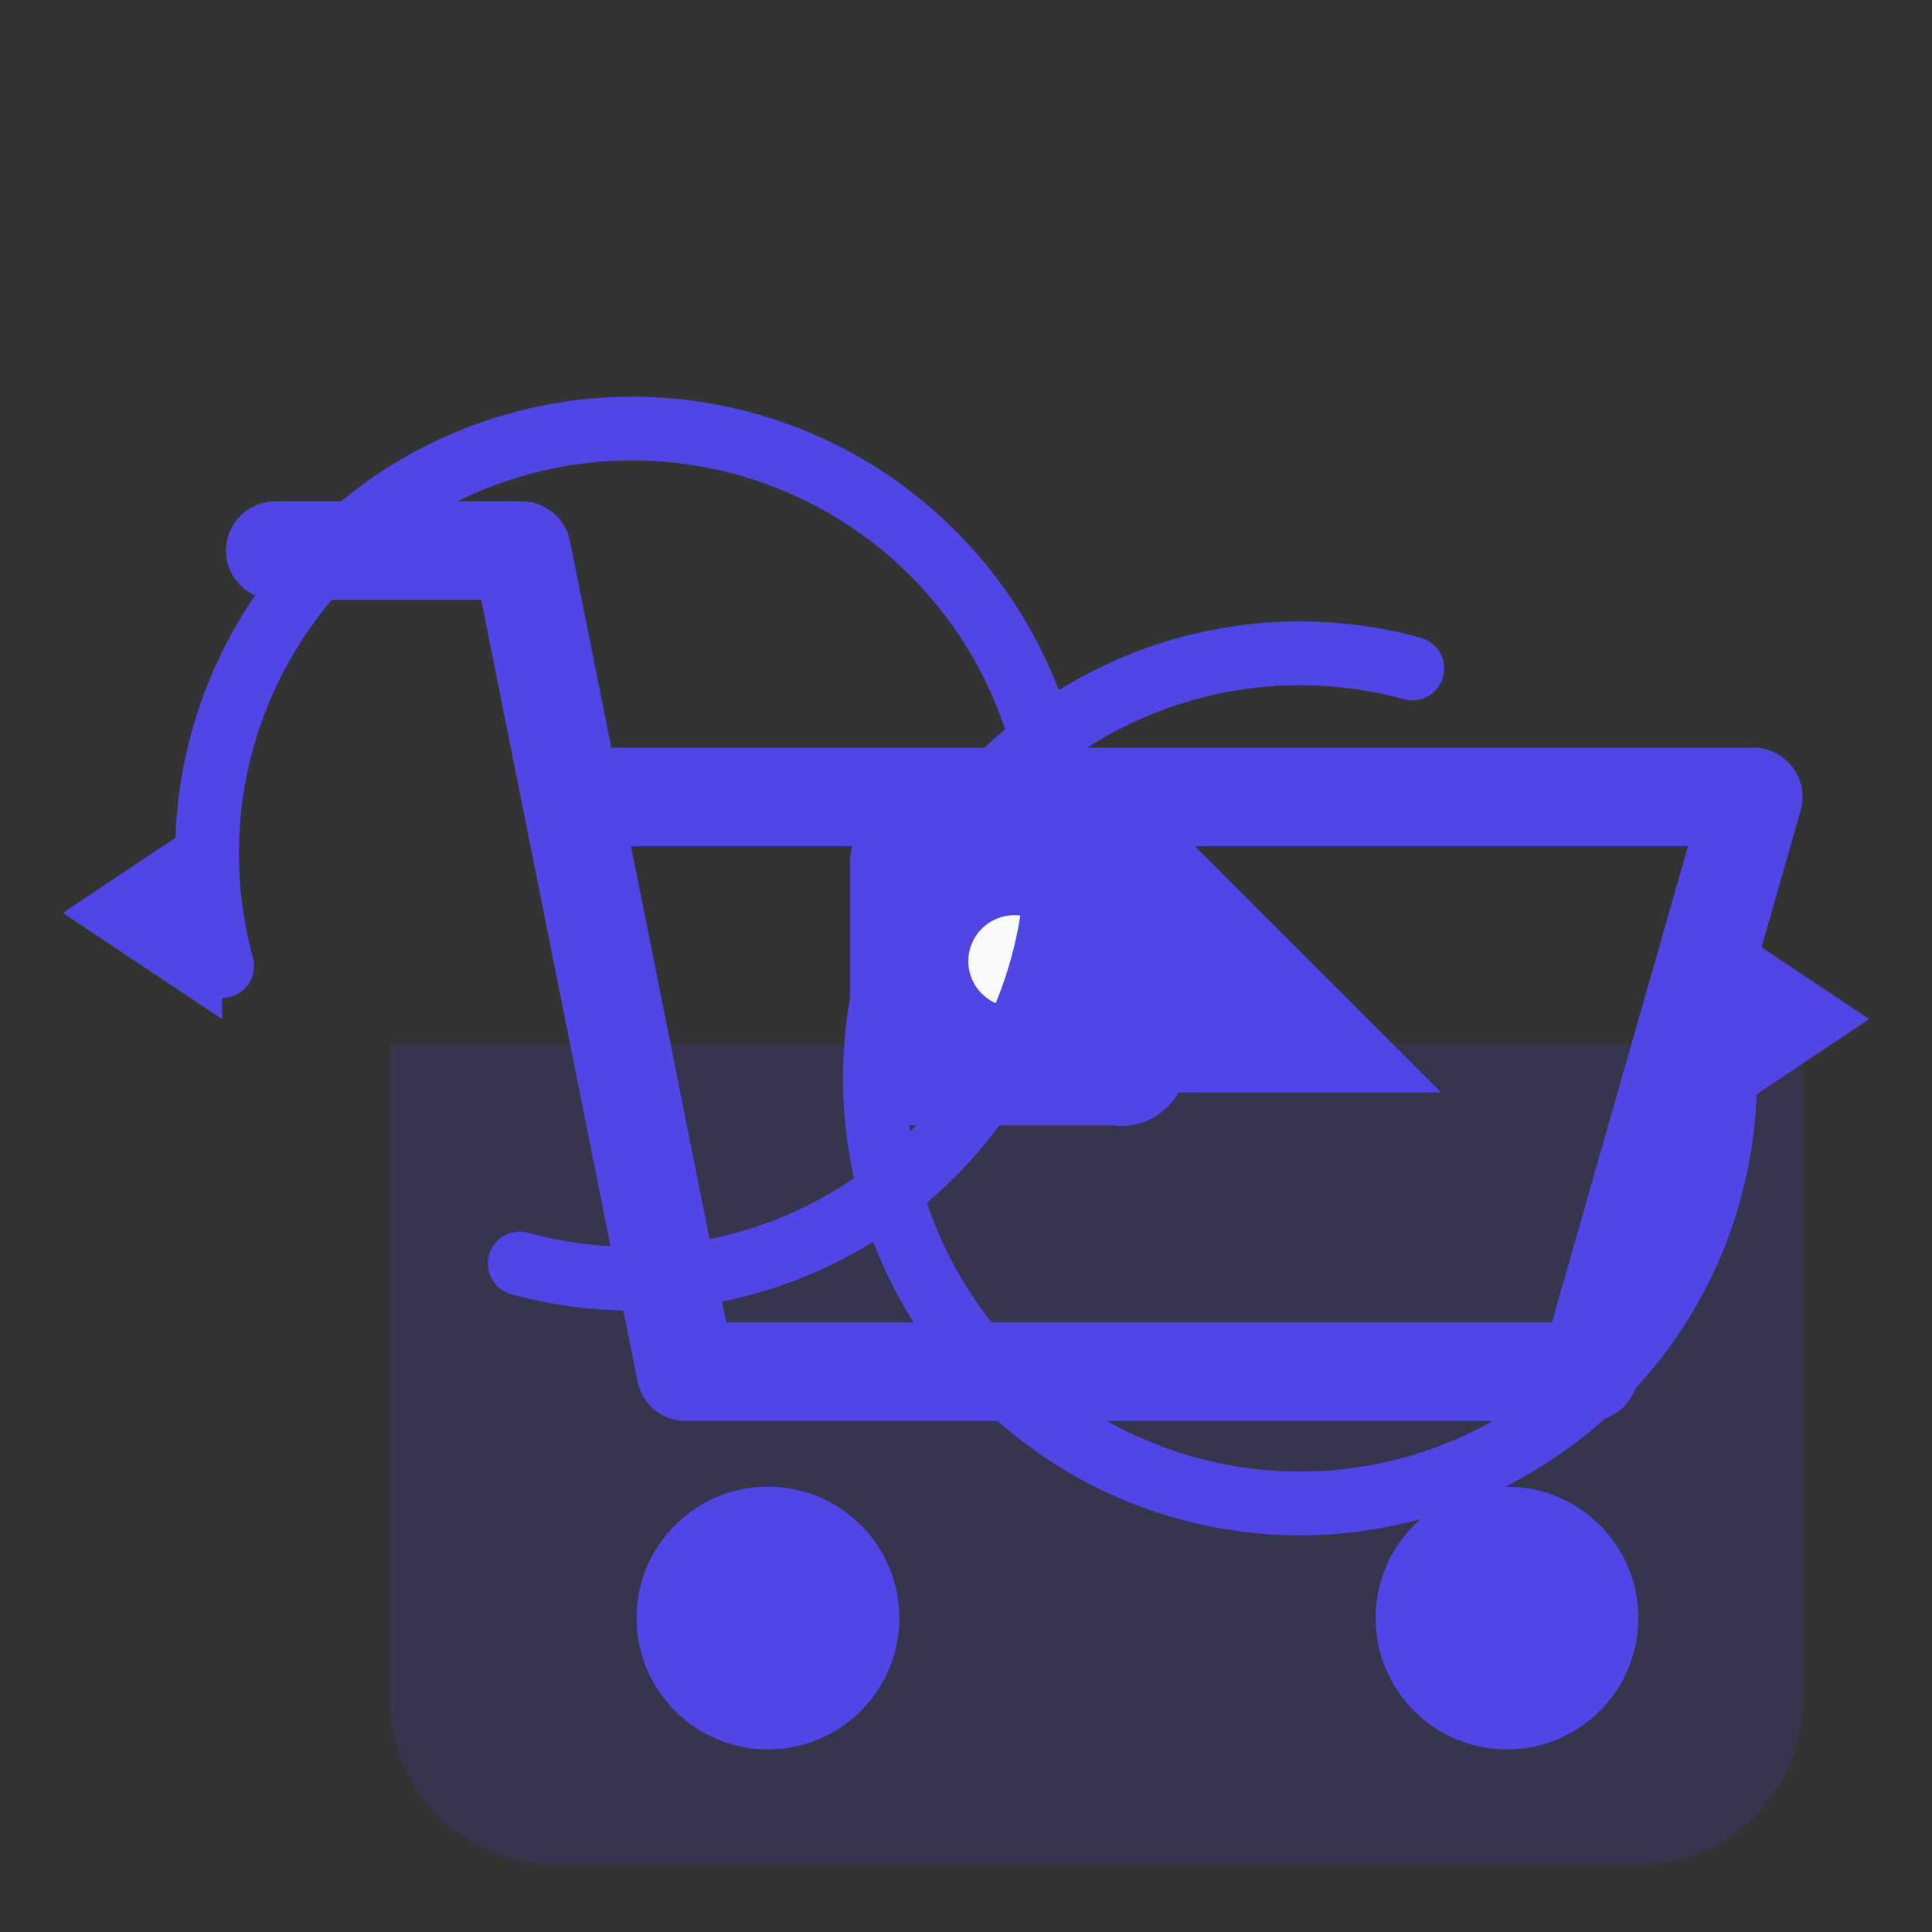 <svg width="512" height="512" viewBox="0 0 100 100" xmlns="http://www.w3.org/2000/svg" style="background-color:#f8fafc;">
  <rect x="0" y="0" width="100" height="100" fill="#333333" stroke="none"/>
  <!--
    SaleSync Favicon
    - Shopping Cart: Represents sales and products.
    - Price Tag: Represents commerce and transactions.
    - Sync Arrows: Represents synchronization and real-time updates.
  -->
  <defs>
    <style>
      .icon-fill { fill: #4f46e5; } /* A nice indigo color, consistent with Tailwind's default */
      .icon-stroke { stroke: #4f46e5; stroke-width: 6; stroke-linecap: round; stroke-linejoin: round; }
    </style>
  </defs>

  <!-- Main Element: Shopping Cart -->
  <g transform="translate(10, 20) scale(0.85)">
    <!-- Cart Body -->
    <path class="icon-fill" d="M12,80 A10,10 0 0,0 22,90 H88 A10,10 0 0,0 98,80 V40 H12 Z" opacity="0.15" />
    <path class="icon-stroke" fill="none" d="M5,10 H20 L30,60 H85 L95,25 H25" />
    
    <!-- Cart Wheels -->
    <circle class="icon-fill" cx="35" cy="75" r="8" />
    <circle class="icon-fill" cx="80" cy="75" r="8" />

    <!-- Price Tag inside the cart -->
    <g transform="translate(40, 25) scale(0.4)">
        <path class="icon-fill" d="M90,45 L50,5 A10,10 0 0,0 40,0 H10 A10,10 0 0,0 0,10 V40 A10,10 0 0,0 10,50 H40 A10,10 0 0,0 50,45 Z" />
        <circle fill="#f8fafc" cx="25" cy="25" r="7" />
    </g>
  </g>
  
  <!-- Overlay Element: Sync Arrows -->
  <g transform="translate(50, 50)">
    <g transform="scale(0.55)">
      <path class="icon-stroke" fill="none" d="M70,0 A40,40 0 1,1 42,-28" />
      <path class="icon-fill" d="M70,15 V-5 L85,5 Z" />
      
      <path class="icon-stroke" fill="none" d="M-70,0 A40,40 0 1,1 -42,28" />
      <path class="icon-fill" d="M-70,-15 V5 L-85,-5 Z" />
    </g>
  </g>
</svg>